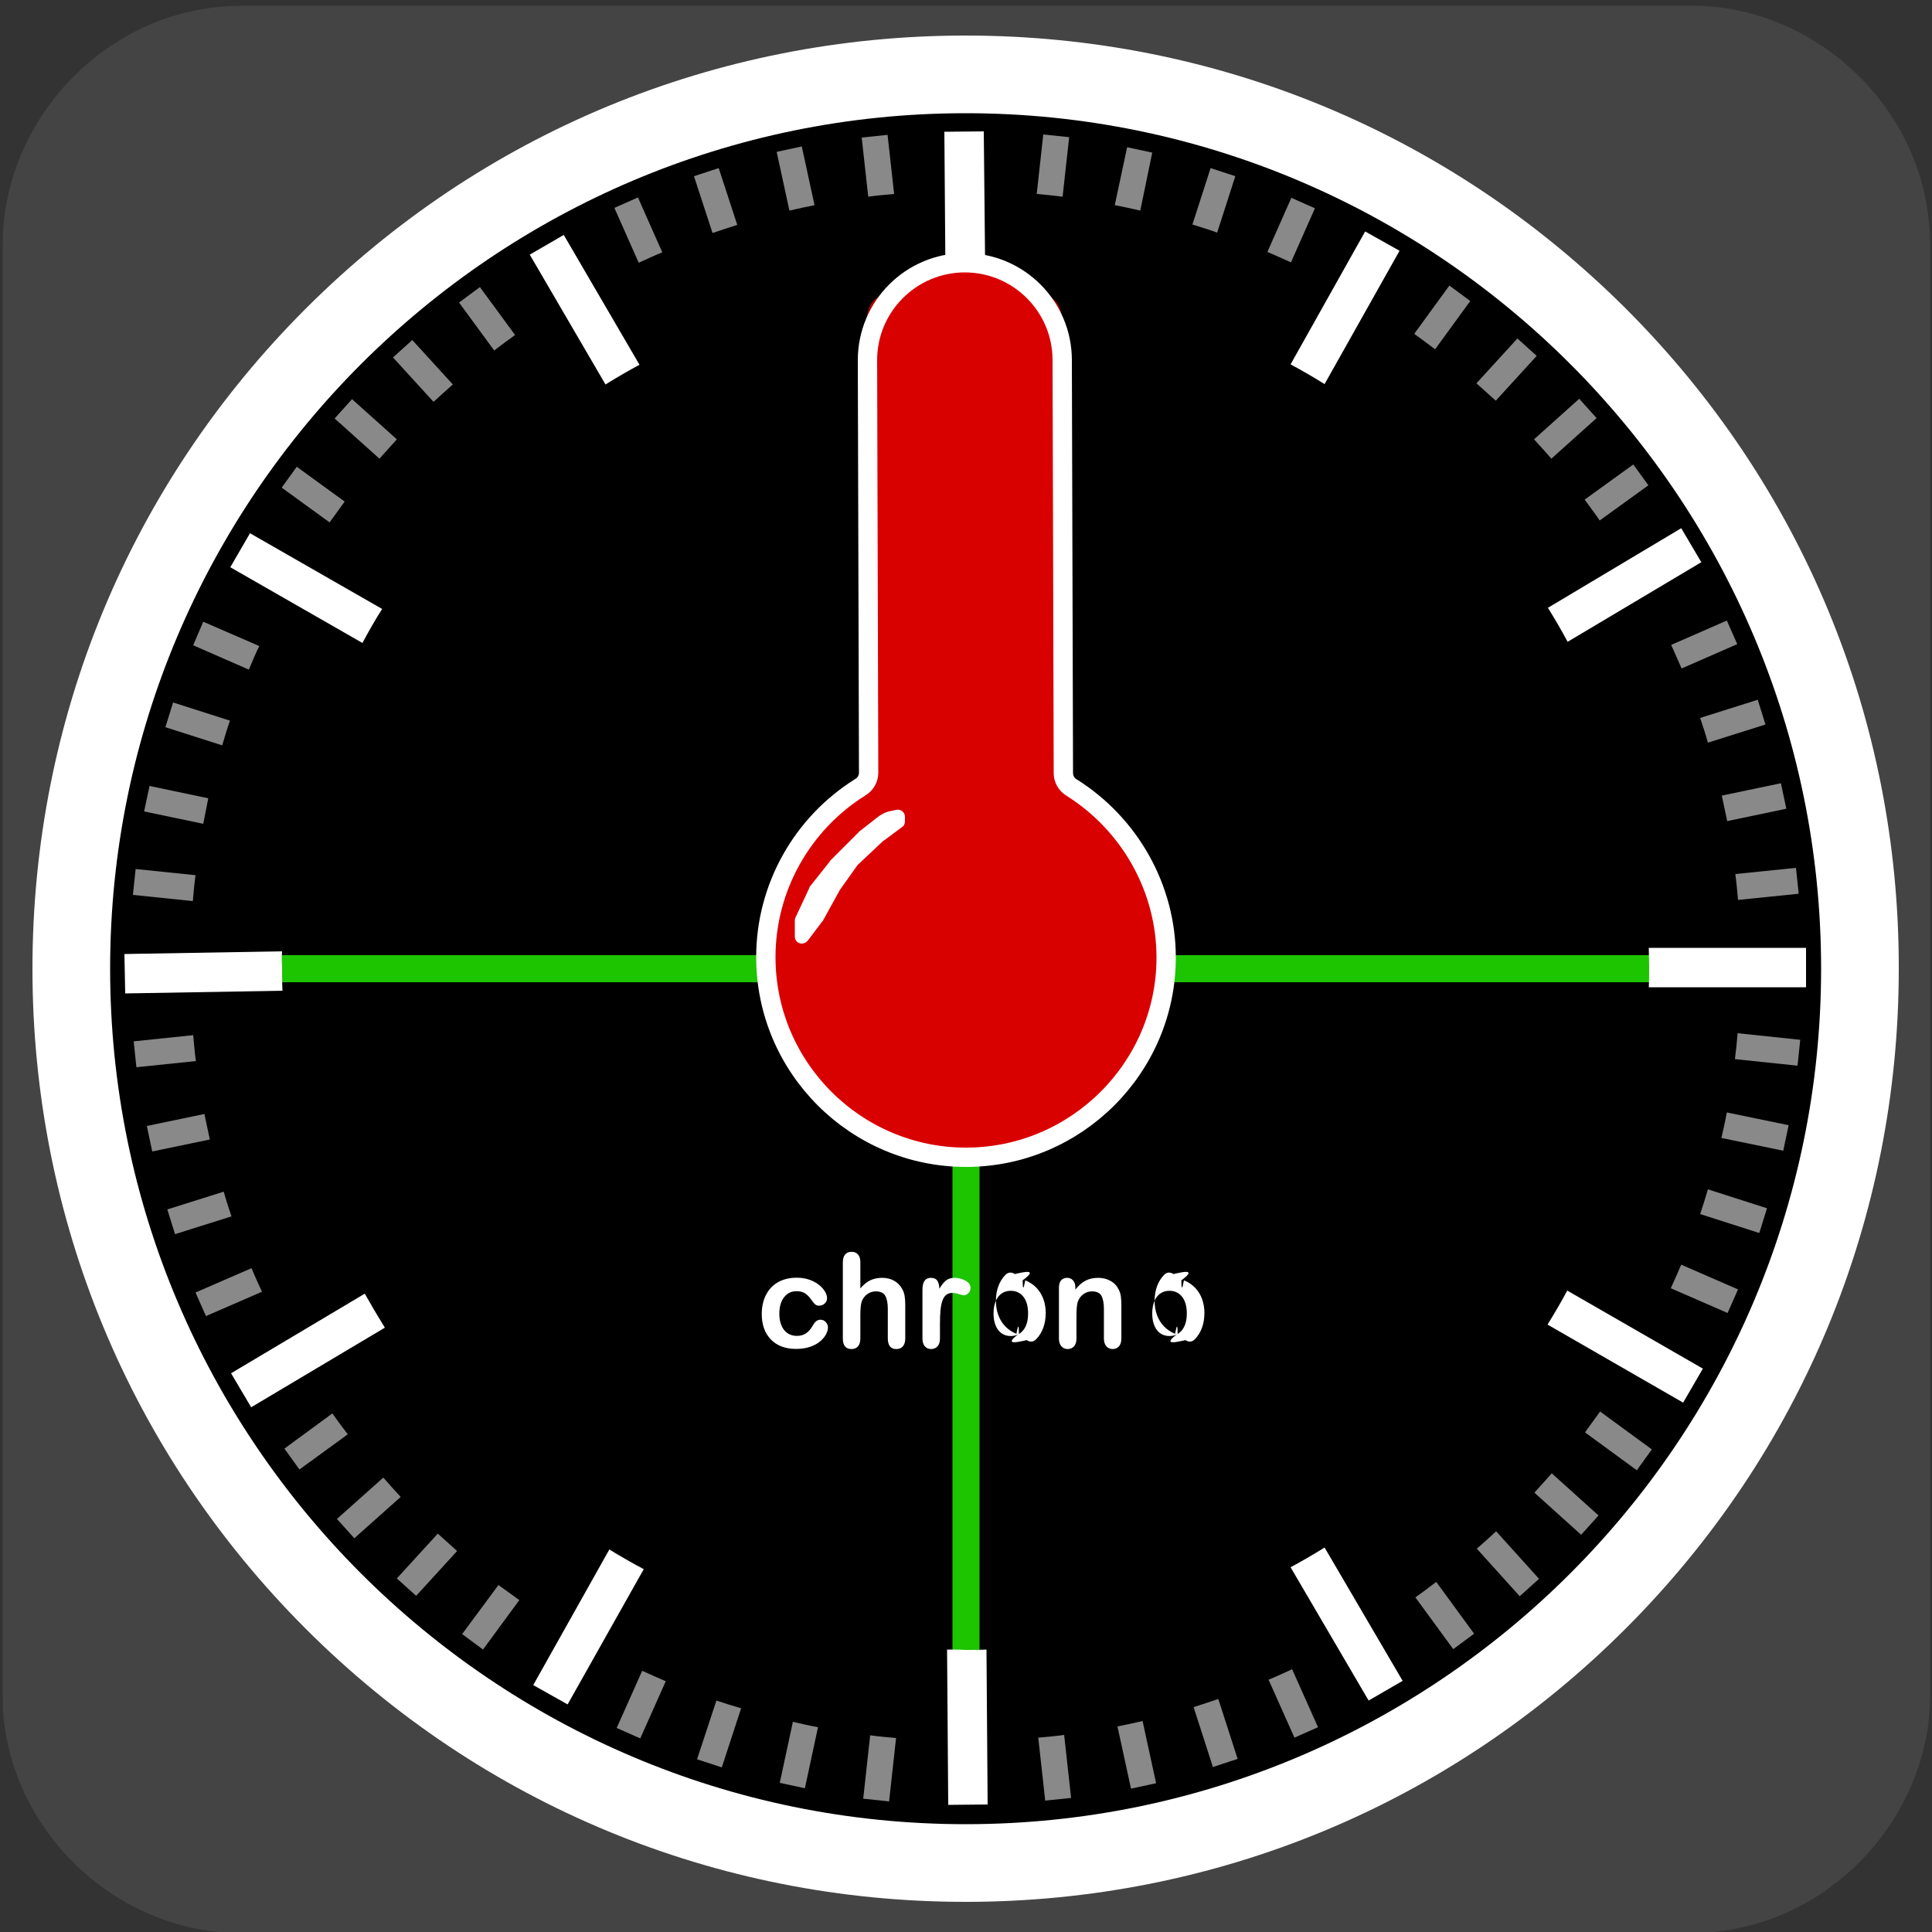 <?xml version="1.0" encoding="utf-8"?>
<svg xmlns="http://www.w3.org/2000/svg" viewBox="0 0 500 500" overflow="hidden" preserveAspectRatio="xMidYMid meet" id="eaf-147e7-0">
  <rect x="0" y="0" width="500" height="500" fill="#333333" stroke="none"/>
  <defs>
    <clipPath id="eaf-147e7-1">
      <rect x="0" y="0" width="500" height="500"/>
    </clipPath>
    <style>
            #eaf-147e7-0 * {
                animation: 60000ms linear infinite normal both running;
                offset-rotate: 0deg;
            }
            @keyframes eaf-147e7-3 {
                0%,
                100% {
                    transform: translate(249.7px, 250px);
                }
            }
            @keyframes eaf-147e7-4 {
                0% {
                    transform: rotate(0);
                    animation-timing-function: step-start;
                }
                1.67% {
                    transform: rotate(6deg);
                    animation-timing-function: step-start;
                }
                3.33% {
                    transform: rotate(12deg);
                    animation-timing-function: step-start;
                }
                5% {
                    transform: rotate(18deg);
                    animation-timing-function: step-start;
                }
                6.67% {
                    transform: rotate(24deg);
                    animation-timing-function: step-start;
                }
                8.33% {
                    transform: rotate(30deg);
                    animation-timing-function: step-start;
                }
                10% {
                    transform: rotate(36deg);
                    animation-timing-function: step-start;
                }
                11.67% {
                    transform: rotate(42deg);
                    animation-timing-function: step-start;
                }
                13.33% {
                    transform: rotate(48deg);
                    animation-timing-function: step-start;
                }
                15% {
                    transform: rotate(54deg);
                    animation-timing-function: step-start;
                }
                16.67% {
                    transform: rotate(60deg);
                    animation-timing-function: step-start;
                }
                18.33% {
                    transform: rotate(66deg);
                    animation-timing-function: step-start;
                }
                20% {
                    transform: rotate(72deg);
                    animation-timing-function: step-start;
                }
                21.67% {
                    transform: rotate(78deg);
                    animation-timing-function: step-start;
                }
                23.33% {
                    transform: rotate(84deg);
                    animation-timing-function: step-start;
                }
                25% {
                    transform: rotate(90deg);
                    animation-timing-function: step-start;
                }
                26.67% {
                    transform: rotate(96deg);
                    animation-timing-function: step-start;
                }
                28.33% {
                    transform: rotate(102deg);
                    animation-timing-function: step-start;
                }
                30% {
                    transform: rotate(108deg);
                    animation-timing-function: step-start;
                }
                31.67% {
                    transform: rotate(114deg);
                    animation-timing-function: step-start;
                }
                33.33% {
                    transform: rotate(120deg);
                    animation-timing-function: step-start;
                }
                35% {
                    transform: rotate(126deg);
                    animation-timing-function: step-start;
                }
                36.67% {
                    transform: rotate(132deg);
                    animation-timing-function: step-start;
                }
                38.33% {
                    transform: rotate(138deg);
                    animation-timing-function: step-start;
                }
                40% {
                    transform: rotate(144deg);
                    animation-timing-function: step-start;
                }
                41.72% {
                    transform: rotate(150deg);
                    animation-timing-function: step-start;
                }
                43.39% {
                    transform: rotate(156deg);
                    animation-timing-function: step-start;
                }
                45.06% {
                    transform: rotate(162deg);
                    animation-timing-function: step-start;
                }
                46.72% {
                    transform: rotate(168deg);
                    animation-timing-function: step-start;
                }
                48.39% {
                    transform: rotate(174deg);
                    animation-timing-function: step-start;
                }
                50.06% {
                    transform: rotate(0);
                    animation-timing-function: step-start;
                }
                51.72% {
                    transform: rotate(6deg);
                    animation-timing-function: step-start;
                }
                53.39% {
                    transform: rotate(12deg);
                    animation-timing-function: step-start;
                }
                55.06% {
                    transform: rotate(18deg);
                    animation-timing-function: step-start;
                }
                56.72% {
                    transform: rotate(24deg);
                    animation-timing-function: step-start;
                }
                58.39% {
                    transform: rotate(30deg);
                    animation-timing-function: step-start;
                }
                60.06% {
                    transform: rotate(36deg);
                    animation-timing-function: step-start;
                }
                61.72% {
                    transform: rotate(42deg);
                    animation-timing-function: step-start;
                }
                63.39% {
                    transform: rotate(48deg);
                    animation-timing-function: step-start;
                }
                65.06% {
                    transform: rotate(54deg);
                    animation-timing-function: step-start;
                }
                66.72% {
                    transform: rotate(60deg);
                    animation-timing-function: step-start;
                }
                68.39% {
                    transform: rotate(66deg);
                    animation-timing-function: step-start;
                }
                70.06% {
                    transform: rotate(72deg);
                    animation-timing-function: step-start;
                }
                71.72% {
                    transform: rotate(78deg);
                    animation-timing-function: step-start;
                }
                73.39% {
                    transform: rotate(84deg);
                    animation-timing-function: step-start;
                }
                75.06% {
                    transform: rotate(90deg);
                    animation-timing-function: step-start;
                }
                76.72% {
                    transform: rotate(96deg);
                    animation-timing-function: step-start;
                }
                78.39% {
                    transform: rotate(102deg);
                    animation-timing-function: step-start;
                }
                80.06% {
                    transform: rotate(108deg);
                    animation-timing-function: step-start;
                }
                81.72% {
                    transform: rotate(114deg);
                    animation-timing-function: step-start;
                }
                83.39% {
                    transform: rotate(120deg);
                    animation-timing-function: step-start;
                }
                85.06% {
                    transform: rotate(126deg);
                    animation-timing-function: step-start;
                }
                86.72% {
                    transform: rotate(132deg);
                    animation-timing-function: step-start;
                }
                88.39% {
                    transform: rotate(138deg);
                    animation-timing-function: step-start;
                }
                90.06% {
                    transform: rotate(144deg);
                    animation-timing-function: step-start;
                }
                91.78% {
                    transform: rotate(150deg);
                    animation-timing-function: step-start;
                }
                93.44% {
                    transform: rotate(156deg);
                    animation-timing-function: step-start;
                }
                95.11% {
                    transform: rotate(162deg);
                    animation-timing-function: step-start;
                }
                96.78% {
                    transform: rotate(168deg);
                    animation-timing-function: step-start;
                }
                98.44% {
                    transform: rotate(174deg);
                    animation-timing-function: step-start;
                }
                100% {
                    transform: rotate(180deg);
                }
            }
            @keyframes eaf-147e7-5 {
                0%,
                100% {
                    transform: translate(-249.7px, -250px);
                }
            }
            @keyframes eaf-147e7-6 {
                0%,
                100% {
                    transform: translate(250.35px, 251.65px);
                }
            }
            @keyframes eaf-147e7-7 {
                0% {
                    transform: rotate(0);
                }
                100% {
                    transform: rotate(360deg);
                }
            }
            @keyframes eaf-147e7-8 {
                0%,
                100% {
                    transform: translate(-250.35px, -251.65px);
                }
            }
        </style>
  </defs>
  <g clip-path="url('#eaf-147e7-1')" style="isolation: isolate;">
    <g>
      <g transform="matrix(4 0 0 4 -827.28 -2254.526)">
        <path fill="#444444" d="m331.7 626.4c0 15.6 0 31.3 0 46.9c0 7.2 -5.4 13.7 -12.5 15.1c-1 0.2 -2.1 0.3 -3.2 0.3c-31.2 0 -62.4 0 -93.6 0c-7.6 0 -14.3 -5.9 -15.3 -13.5c-0.1 -0.7 -0.1 -1.4 -0.1 -2c0 -31.3 0 -62.5 0 -93.8c0 -7.2 5.4 -13.7 12.5 -15.1c1 -0.2 2.1 -0.3 3.2 -0.3c31.2 0 62.4 0 93.6 0c7.2 0 13.7 5.4 15.1 12.5c0.2 1 0.3 2.1 0.3 3.2c0 15.6 0 31.1 0 46.7z"/>
      </g>
      <g style="filter: drop-shadow(rgba(0, 0, 0, 0.37) 5px 5px 7px);">
        <path fill="#ffffff" paint-order="stroke" d="m420.8 79.9c-45.7 -45.6 -106.3 -70.7 -170.9 -70.7c-64.5 0 -125.2 25.1 -170.8 70.7c-45.6 45.6 -70.7 106.3 -70.7 170.8c0 64.5 25.1 125.2 70.7 170.8c45.6 45.6 106.3 70.7 170.8 70.7c64.5 0 125.2 -25.1 170.8 -70.7c45.6 -45.6 70.7 -106.3 70.7 -170.8c0.1 -64.5 -25 -125.2 -70.6 -170.8z"/>
      </g>
      <path d="m249.9 472.1c-122.1 0 -221.4 -99.3 -221.4 -221.4c0 -122.1 99.4 -221.4 221.4 -221.4c122.1 0 221.4 99.3 221.4 221.4c0 122.1 -99.3 221.4 -221.4 221.4z" style=""/>
      <path fill="#b30000" d="m68.234 57.145l0 -28.916q0 -3.691 1.661 -5.537q1.661 -1.846 4.368 -1.846q2.83 0 4.491 1.846q1.661 1.846 1.661 5.537l0 29.572q0 5.045 1.128 8.429q1.128 3.384 3.999 5.25q2.871 1.866 8.039 1.866q7.137 0 10.09 -3.794q2.953 -3.794 2.953 -11.505l0 -29.818q0 -3.732 1.641 -5.558q1.641 -1.825 4.389 -1.825q2.748 0 4.45 1.825q1.702 1.825 1.702 5.558l0 28.916q0 7.055 -1.374 11.771q-1.374 4.717 -5.189 8.285q-3.281 3.035 -7.629 4.43q-4.348 1.395 -10.172 1.395q-6.932 0 -11.935 -1.497q-5.004 -1.497 -8.162 -4.635q-3.158 -3.138 -4.635 -8.039q-1.477 -4.901 -1.477 -11.71z" transform="translate(156.067 55.274)"/>
      <g style="animation-name: eaf-147e7-3, eaf-147e7-4, eaf-147e7-5; animation-composition: replace, add, add;">
        <path fill="#000000" stroke="#1dc400" stroke-width="7" stroke-miterlimit="10" paint-order="stroke" d="m250 449.9c0 -342.2 0 -399 0 -399"/>
        <line x1="50" y1="250.7" x2="449.6" y2="250.7" fill="none" stroke="#1dc400" stroke-width="7" stroke-miterlimit="10"/>
      </g>
      <g style="filter: drop-shadow(rgba(0, 0, 0, 0.44) 5px 5px 6px);">
        <g>
          <path fill="#ffffff" d="m64.7 138l-5.1 8.8l34.2 19.6c1.6 -3 3.3 -6 5.1 -8.8l-34.2 -19.6z"/>
          <g>
            <path fill="#ffffff" d="m426.7 245.3c0 1.6 0.1 3.1 0.1 4.7c0 1.9 0 3.7 -0.1 5.5l40.7 0l0 -10.2l-40.7 0z"/>
            <path fill="#ffffff" d="m435.6 363l5.1 -8.8l-35.1 -20.2c-1.6 3 -3.3 5.9 -5.1 8.8l35.1 20.2z"/>
            <path fill="#ffffff" d="m354.2 440.1l8.8 -5.1l-20.2 -34.5c-2.9 1.8 -5.8 3.5 -8.8 5.1l20.2 34.5z"/>
            <path fill="#ffffff" d="m245.1 426.9l0.3 40.2l10.2 -0.1l-0.3 -40.1c-1.8 0.1 -3.6 0.1 -5.4 0.1c-1.6 -0.1 -3.2 -0.1 -4.8 -0.1z"/>
            <path fill="#ffffff" d="m138 436.1l8.9 5l19.7 -35c-3 -1.6 -6 -3.3 -8.9 -5.1l-19.7 35.1z"/>
            <path fill="#ffffff" d="m59.8 355.4l5.2 8.8l34.6 -20.6c-1.8 -2.9 -3.5 -5.8 -5.2 -8.8l-34.6 20.6z"/>
            <path fill="#ffffff" d="m73 246.2l-40.8 0.7l0.2 10.2l40.7 -0.7c-0.1 -2.1 -0.1 -4.3 -0.1 -6.4c-0.1 -1.3 -0.1 -2.5 0 -3.8z"/>
            <path fill="#ffffff" d="m145.9 60.8l-8.8 5.1l19.6 33.6c2.9 -1.8 5.8 -3.5 8.8 -5.1l-19.6 -33.6z"/>
            <path fill="#ffffff" d="m255 73.2l-0.4 -39.2l-10.2 0.1l0.3 39.1c1.7 0 3.4 -0.1 5.1 -0.1c1.8 0 3.5 0 5.2 0.1z"/>
            <path fill="#ffffff" d="m362.2 64.9l-8.9 -5l-19.3 34.4c3 1.6 5.9 3.3 8.8 5.1l19.4 -34.5z"/>
            <path fill="#ffffff" d="m440.3 145.5l-5.2 -8.8l-34.5 20.6c1.8 2.9 3.5 5.8 5.1 8.8l34.6 -20.6z"/>
          </g>
        </g>
      </g>
      <path fill="#ffffff" d="m27.474 27.804q0 0.847 -0.506 1.81q-0.506 0.963 -1.544 1.835q-1.038 0.872 -2.615 1.403q-1.577 0.531 -3.553 0.531q-4.2 0 -6.558 -2.449q-2.357 -2.449 -2.357 -6.566q0 -2.789 1.079 -4.931q1.079 -2.142 3.121 -3.312q2.042 -1.17 4.881 -1.17q1.76 0 3.229 0.515q1.469 0.515 2.49 1.328q1.021 0.814 1.56 1.735q0.54 0.921 0.54 1.718q0 0.814 -0.606 1.378q-0.606 0.565 -1.469 0.565q-0.565 0 -0.938 -0.29q-0.373 -0.29 -0.838 -0.938q-0.83 -1.262 -1.735 -1.893q-0.905 -0.631 -2.299 -0.631q-2.009 0 -3.237 1.569q-1.228 1.569 -1.228 4.292q0 1.278 0.315 2.349q0.315 1.071 0.913 1.826q0.598 0.755 1.444 1.145q0.847 0.39 1.859 0.39q1.361 0 2.333 -0.631q0.971 -0.631 1.718 -1.926q0.415 -0.764 0.896 -1.195q0.481 -0.432 1.179 -0.432q0.83 0 1.378 0.631q0.548 0.631 0.548 1.345zm8.384 -16.801l0 6.724q0.863 -0.996 1.685 -1.577q0.822 -0.581 1.818 -0.872q0.996 -0.29 2.142 -0.29q1.727 0 3.063 0.731q1.336 0.731 2.1 2.125q0.481 0.814 0.647 1.818q0.166 1.004 0.166 2.316l0 8.683q0 1.361 -0.623 2.059q-0.623 0.697 -1.652 0.697q-2.241 0 -2.241 -2.756l0 -7.653q0 -2.175 -0.647 -3.345q-0.647 -1.17 -2.457 -1.17q-1.212 0 -2.183 0.689q-0.971 0.689 -1.453 1.884q-0.365 1.013 -0.365 3.603l0 5.993q0 1.345 -0.606 2.05q-0.606 0.706 -1.685 0.706q-2.241 0 -2.241 -2.756l0 -19.656q0 -1.378 0.589 -2.067q0.589 -0.689 1.652 -0.689q1.079 0 1.685 0.697q0.606 0.697 0.606 2.059zm20.602 15.871l0 3.785q0 1.378 -0.647 2.067q-0.647 0.689 -1.644 0.689q-0.98 0 -1.61 -0.697q-0.631 -0.697 -0.631 -2.059l0 -12.617q0 -3.055 2.208 -3.055q1.129 0 1.627 0.714q0.498 0.714 0.548 2.108q0.814 -1.395 1.669 -2.108q0.855 -0.714 2.283 -0.714q1.428 0 2.772 0.714q1.345 0.714 1.345 1.893q0 0.83 -0.573 1.37q-0.573 0.54 -1.237 0.54q-0.249 0 -1.204 -0.307q-0.955 -0.307 -1.685 -0.307q-0.996 0 -1.627 0.523q-0.631 0.523 -0.98 1.552q-0.349 1.029 -0.481 2.449q-0.133 1.419 -0.133 3.461zm27.359 -2.673q0 2.025 -0.631 3.735q-0.631 1.71 -1.826 2.938q-1.195 1.228 -2.801c 1.884q-1.66 0.656 -3.735 0.656q-2.059 0 -3.702 -0.664q-1.644 -0.664 -2.847 -1.901q-1.204 -1.237 -1.826 -2.922q-0.623 -1.685 -0.623 -3.727q0 -2.059 0.631 -3.769q0.631 -1.71 1.81 -2.922q1.179 -1.212 2.801c -1.868q1.677 -0.656 3.702 -0.656q2.059 0 3.735 0.664q1.677 0.664 2.872 1.893q1.195 1.228 1.818 2.922q0.623 1.693 0.623 3.735zm-4.549 0q0 -2.772 -1.22 -4.316q-1.22 -1.544 -3.279 -1.544q-1.328 0 -2.341 0.689q-1.013 0.689 -1.56 2.034q-0.548 1.345 -0.548 3.138q0 1.776 0.54 3.104q0.54 1.328 1.544 2.034q1.004 0.706 2.366 0.706q2.059 0 3.279 -1.552q1.22 -1.552 1.22 -4.292zm12.235 -6.707l0 0.548q1.195 -1.577 2.615 -2.316q1.419 -0.739 3.262 -0.739q1.793 0 3.204 0.78q1.411 0.78 2.108 2.208q0.448 0.83 0.581 1.793q0.133 0.963 0.133 2.457l0 8.434q0 1.361 -0.623 2.059q-0.623 0.697 -1.619 0.697q-1.013 0 -1.644 -0.714q-0.631 -0.714 -0.631 -2.042l0 -7.554q0 -2.241 -0.623 -3.428q-0.623 -1.187 -2.482 -1.187q-1.212 0 -2.208 0.722q-0.996 0.722 -1.461 1.984q-0.332 1.013 -0.332 3.785l0 5.678q0 1.378 -0.639 2.067q-0.639 0.689 -1.652 0.689q-0.98 0 -1.61 -0.714q-0.631 -0.714 -0.631 -2.042l0 -13.099q0 -1.295 0.565 -1.934q0.565 -0.639 1.544 -0.639q0.598 0 1.079 0.282q0.481 0.282 0.772 0.847q0.29 0.565 0.29 1.378zm33.386 6.707q0 2.025 -0.631 3.735q-0.631 1.71 -1.826 2.938q-1.195 1.228 -2.801c 1.884q-1.66 0.656 -3.735 0.656q-2.059 0 -3.702 -0.664q-1.644 -0.664 -2.847 -1.901q-1.204 -1.237 -1.826 -2.922q-0.623 -1.685 -0.623 -3.727q0 -2.059 0.631 -3.769q0.631 -1.71 1.81 -2.922q1.179 -1.212 2.801c -1.868q1.677 -0.656 3.702 -0.656q2.059 0 3.735 0.664q1.677 0.664 2.872 1.893q1.195 1.228 1.818 2.922q0.623 1.693 0.623 3.735zm-4.549 0q0 -2.772 -1.22 -4.316q-1.22 -1.544 -3.279 -1.544q-1.328 0 -2.341 0.689q-1.013 0.689 -1.56 2.034q-0.548 1.345 -0.548 3.138q0 1.776 0.54 3.104q0.54 1.328 1.544 2.034q1.004 0.706 2.366 0.706q2.059 0 3.279 -1.552q1.22 -1.552 1.22 -4.292z" transform="translate(186.8 315.716)"/>
      <g style="filter: drop-shadow(rgba(0, 0, 0, 0.67) 4px 4px 5px);">
        <path fill="#d90000" stroke="#ffffff" stroke-width="5" d="m250 299.5c-28.5 0 -51.8 -23.2 -51.8 -51.8c0 -18 9.4 -34.6 24.5 -44c1.3 -0.8 2.1 -2.2 2.1 -3.7l-0.3 -106.8c0 -13.9 11.3 -25.2 25.2 -25.2l0 0c13.9 0 25.2 11.3 25.2 25.2l0.3 106.9c0 1.5 0.8 2.9 2.1 3.7c15 9.4 24.5 26 24.5 44c0 28.5 -23.3 51.7 -51.8 51.7z" style="animation-name: eaf-147e7-6, eaf-147e7-7, eaf-147e7-8; animation-composition: replace, add, add;"/>
      </g>
      <g>
        <path fill="#898989" d="m465.2 275.8l0.7 -6.7l-16.2 -1.7c-0.2 2.2 -0.4 4.4 -0.7 6.7l16.2 1.7z"/>
        <path fill="#898989" d="m461.5 297.8l1.4 -6.6l-16 -3.3c-0.4 2.2 -0.9 4.4 -1.4 6.6l16 3.3z"/>
        <path fill="#898989" d="m455.3 319.1l2 -6.4l-15.3 -4.9c-0.6 2.1 -1.3 4.3 -2 6.4l15.3 4.9z"/>
        <path fill="#898989" d="m447.1 339.8l2.7 -6.1l-14.7 -6.4c-0.9 2.1 -1.8 4.1 -2.7 6.1l14.7 6.4z"/>
        <path fill="#898989" d="m423.6 380.5l3.9 -5.4l-13.4 -9.8c-1.3 1.8 -2.6 3.6 -3.9 5.4l13.4 9.8z"/>
        <path fill="#898989" d="m409.2 397.2l4.5 -5l-12.1 -10.9c-1.5 1.7 -3 3.3 -4.5 5l12.1 10.9z"/>
        <path fill="#898989" d="m393.3 413.1l5 -4.5l-11.1 -12.3c-1.6 1.5 -3.3 3 -5 4.5l11.1 12.3z"/>
        <path fill="#898989" d="m376.1 426.8l5.4 -4l-9.8 -13.4c-1.8 1.4 -3.6 2.7 -5.4 4l9.8 13.4z"/>
        <path fill="#898989" d="m335 449.7l6.1 -2.7l-6.7 -15c-2 0.9 -4.1 1.9 -6.1 2.7l6.7 15z"/>
        <path fill="#898989" d="m313.9 457.3l6.4 -2.1l-5 -15.5c-2.1 0.7 -4.2 1.4 -6.4 2.1l5 15.5z"/>
        <path fill="#898989" d="m292.7 462.9l6.5 -1.4l-3.5 -16.1c-2.2 0.5 -4.4 1 -6.5 1.4l3.5 16.1z"/>
        <path fill="#898989" d="m270.5 466l6.7 -0.7l-1.8 -16.3c-2.2 0.3 -4.4 0.5 -6.7 0.7l1.8 16.3z"/>
        <path fill="#898989" d="m223.4 465.5l6.7 0.7l1.8 -16.4c-2.2 -0.2 -4.5 -0.4 -6.7 -0.7l-1.8 16.4z"/>
        <path fill="#898989" d="m201.8 461.4l6.5 1.4l3.4 -15.8c-2.2 -0.4 -4.4 -0.9 -6.5 -1.4l-3.4 15.8z"/>
        <path fill="#898989" d="m180.4 455.3l6.4 2.1l5 -15.3c-2.1 -0.6 -4.3 -1.3 -6.4 -2l-5 15.2z"/>
        <path fill="#898989" d="m159.6 447.2l6.1 2.7l6.6 -14.8c-2.1 -0.9 -4.1 -1.8 -6.1 -2.7l-6.6 14.8z"/>
        <path fill="#898989" d="m119.6 422.9l5.4 4l9.4 -12.8c-1.8 -1.3 -3.6 -2.6 -5.4 -3.9l-9.4 12.7z"/>
        <path fill="#898989" d="m102.7 408.5l5 4.5l10.6 -11.6c-1.7 -1.5 -3.3 -3 -5 -4.5l-10.6 11.6z"/>
        <path fill="#898989" d="m87.2 393.1l4.5 5l12 -10.7c-1.5 -1.6 -3 -3.3 -4.5 -5l-12 10.7z"/>
        <path fill="#898989" d="m73.6 374.9l3.9 5.4l12.5 -9.1c-1.4 -1.8 -2.7 -3.6 -4 -5.4l-12.4 9.1z"/>
        <path fill="#898989" d="m50.6 334.5l2.7 6.1l14.5 -6.3c-0.9 -2 -1.9 -4.1 -2.7 -6.1l-14.5 6.3z"/>
        <path fill="#898989" d="m43.3 313l2 6.4l14.6 -4.6c-0.7 -2.1 -1.4 -4.2 -2 -6.4l-14.6 4.6z"/>
        <path fill="#898989" d="m38 291.4l1.4 6.6l14.9 -3.1c-0.5 -2.2 -0.9 -4.4 -1.4 -6.6l-14.9 3.1z"/>
        <path fill="#898989" d="m34.6 269.5l0.7 6.7l15.4 -1.6c-0.3 -2.2 -0.5 -4.4 -0.7 -6.7l-15.4 1.6z"/>
        <path fill="#898989" d="m35.1 224.9l-0.7 6.7l15.5 1.6c0.2 -2.2 0.4 -4.5 0.7 -6.7l-15.5 -1.6z"/>
        <path fill="#898989" d="m38.7 203.4l-1.4 6.6l15.3 3.2c0.4 -2.2 0.9 -4.4 1.3 -6.6l-15.2 -3.2z"/>
        <path fill="#898989" d="m44.8 181.8l-2 6.4l14.7 4.7c0.6 -2.1 1.3 -4.3 2 -6.4l-14.7 -4.7z"/>
        <path fill="#898989" d="m52.6 160.9l-2.6 6.1l14.4 6.3c0.9 -2.1 1.7 -4.1 2.7 -6.1l-14.5 -6.3z"/>
        <path fill="#898989" d="m76.8 120.8l-3.9 5.4l12.4 9c1.3 -1.8 2.6 -3.6 3.9 -5.4l-12.4 -9z"/>
        <path fill="#898989" d="m91.1 103.3l-4.5 5l11.6 10.4c1.5 -1.7 3 -3.3 4.5 -5l-11.6 -10.4z"/>
        <path fill="#898989" d="m106.7 88l-5 4.5l10.5 11.5c1.6 -1.5 3.3 -3 5 -4.5l-10.5 -11.5z"/>
        <path fill="#898989" d="m124.2 74.3l-5.4 4l9.1 12.4c1.8 -1.4 3.6 -2.7 5.4 -4l-9.1 -12.4z"/>
        <path fill="#898989" d="m165.1 51.1l-6.1 2.7l6.3 14.2c2 -0.9 4.1 -1.9 6.1 -2.7l-6.3 -14.2z"/>
        <path fill="#898989" d="m186 43.5l-6.4 2.1l4.8 14.7c2.1 -0.7 4.2 -1.4 6.4 -2.1l-4.8 -14.7z"/>
        <path fill="#898989" d="m207.5 37.9l-6.5 1.4l3.3 15.2c2.2 -0.5 4.4 -1 6.5 -1.4l-3.3 -15.2z"/>
        <path fill="#898989" d="m229.7 34.9l-6.7 0.7l1.7 15.3c2.2 -0.3 4.4 -0.5 6.7 -0.7l-1.7 -15.3z"/>
        <path fill="#898989" d="m276.7 35.5l-6.7 -0.7l-1.7 15.4c2.2 0.2 4.4 0.4 6.7 0.7l1.7 -15.4z"/>
        <path fill="#898989" d="m298.2 39.5l-6.5 -1.4l-3.2 15c2.2 0.4 4.4 0.9 6.6 1.4l3.1 -15z"/>
        <path fill="#898989" d="m319.7 45.6l-6.4 -2.1l-4.7 14.6c2.1 0.7 4.3 1.3 6.4 2.1l4.7 -14.6z"/>
        <path fill="#898989" d="m340.3 53.9l-6.1 -2.7l-6.2 14c2.1 0.9 4.1 1.8 6.1 2.7l6.2 -14z"/>
        <path fill="#898989" d="m380.5 77.9l-5.4 -4l-9.1 12.5c1.8 1.3 3.6 2.6 5.4 4l9.1 -12.5z"/>
        <path fill="#898989" d="m397.7 92.1l-5 -4.5l-10.6 11.6c1.7 1.5 3.3 3 5 4.5l10.6 -11.6z"/>
        <path fill="#898989" d="m413.2 108.2l-4.5 -5l-11.7 10.5c1.5 1.6 3 3.3 4.5 5l11.7 -10.5z"/>
        <path fill="#898989" d="m426.6 125.6l-3.9 -5.4l-12.6 9.1c1.3 1.8 2.7 3.6 3.9 5.4l12.6 -9.1z"/>
        <path fill="#898989" d="m449.6 166.7l-2.7 -6.1l-14.4 6.3c0.9 2 1.8 4.1 2.7 6.1l14.4 -6.3z"/>
        <path fill="#898989" d="m456.9 187.5l-2 -6.4l-14.9 4.7c0.7 2.1 1.4 4.2 2 6.4l14.9 -4.7z"/>
        <path fill="#898989" d="m462.3 209.3l-1.4 -6.6l-15.3 3.2c0.5 2.2 0.9 4.4 1.4 6.6l15.3 -3.2z"/>
        <path fill="#898989" d="m465.5 231.3l-0.7 -6.7l-15.7 1.6c0.3 2.2 0.5 4.4 0.7 6.7l15.7 -1.6z"/>
      </g>
      <path d="m227.1 211.5l-4.6 3.6c-0.1 0 -0.1 0.1 -0.2 0.2l-7.4 7.4c-0.1 0.1 -0.1 0.1 -0.1 0.2l-5.1 6.4c-0.1 0.1 -0.2 0.2 -0.2 0.4l-3.6 7.7c-0.1 0.2 -0.2 0.5 -0.2 0.8l0 4.2c0 1 0.8 1.8 1.8 1.8l0 0c0.6 0 1.1 -0.3 1.5 -0.7l3.7 -4.9c0.1 -0.1 0.1 -0.2 0.2 -0.2l4.3 -7.8c0 -0.1 0.1 -0.1 0.1 -0.2l4.4 -6.2c0.1 -0.1 0.2 -0.2 0.2 -0.3l6.7 -6.3c0 0 0.1 -0.1 0.2 -0.1l4.7 -3.5c0.5 -0.3 0.7 -0.9 0.7 -1.5l0 -1.1c0 -1.2 -1.1 -2.1 -2.3 -1.8l-1.4 0.3c-1.2 0.2 -2.4 0.8 -3.4 1.6z" style="fill: rgb(255, 255, 255);"/>
    </g>
  </g>
</svg>